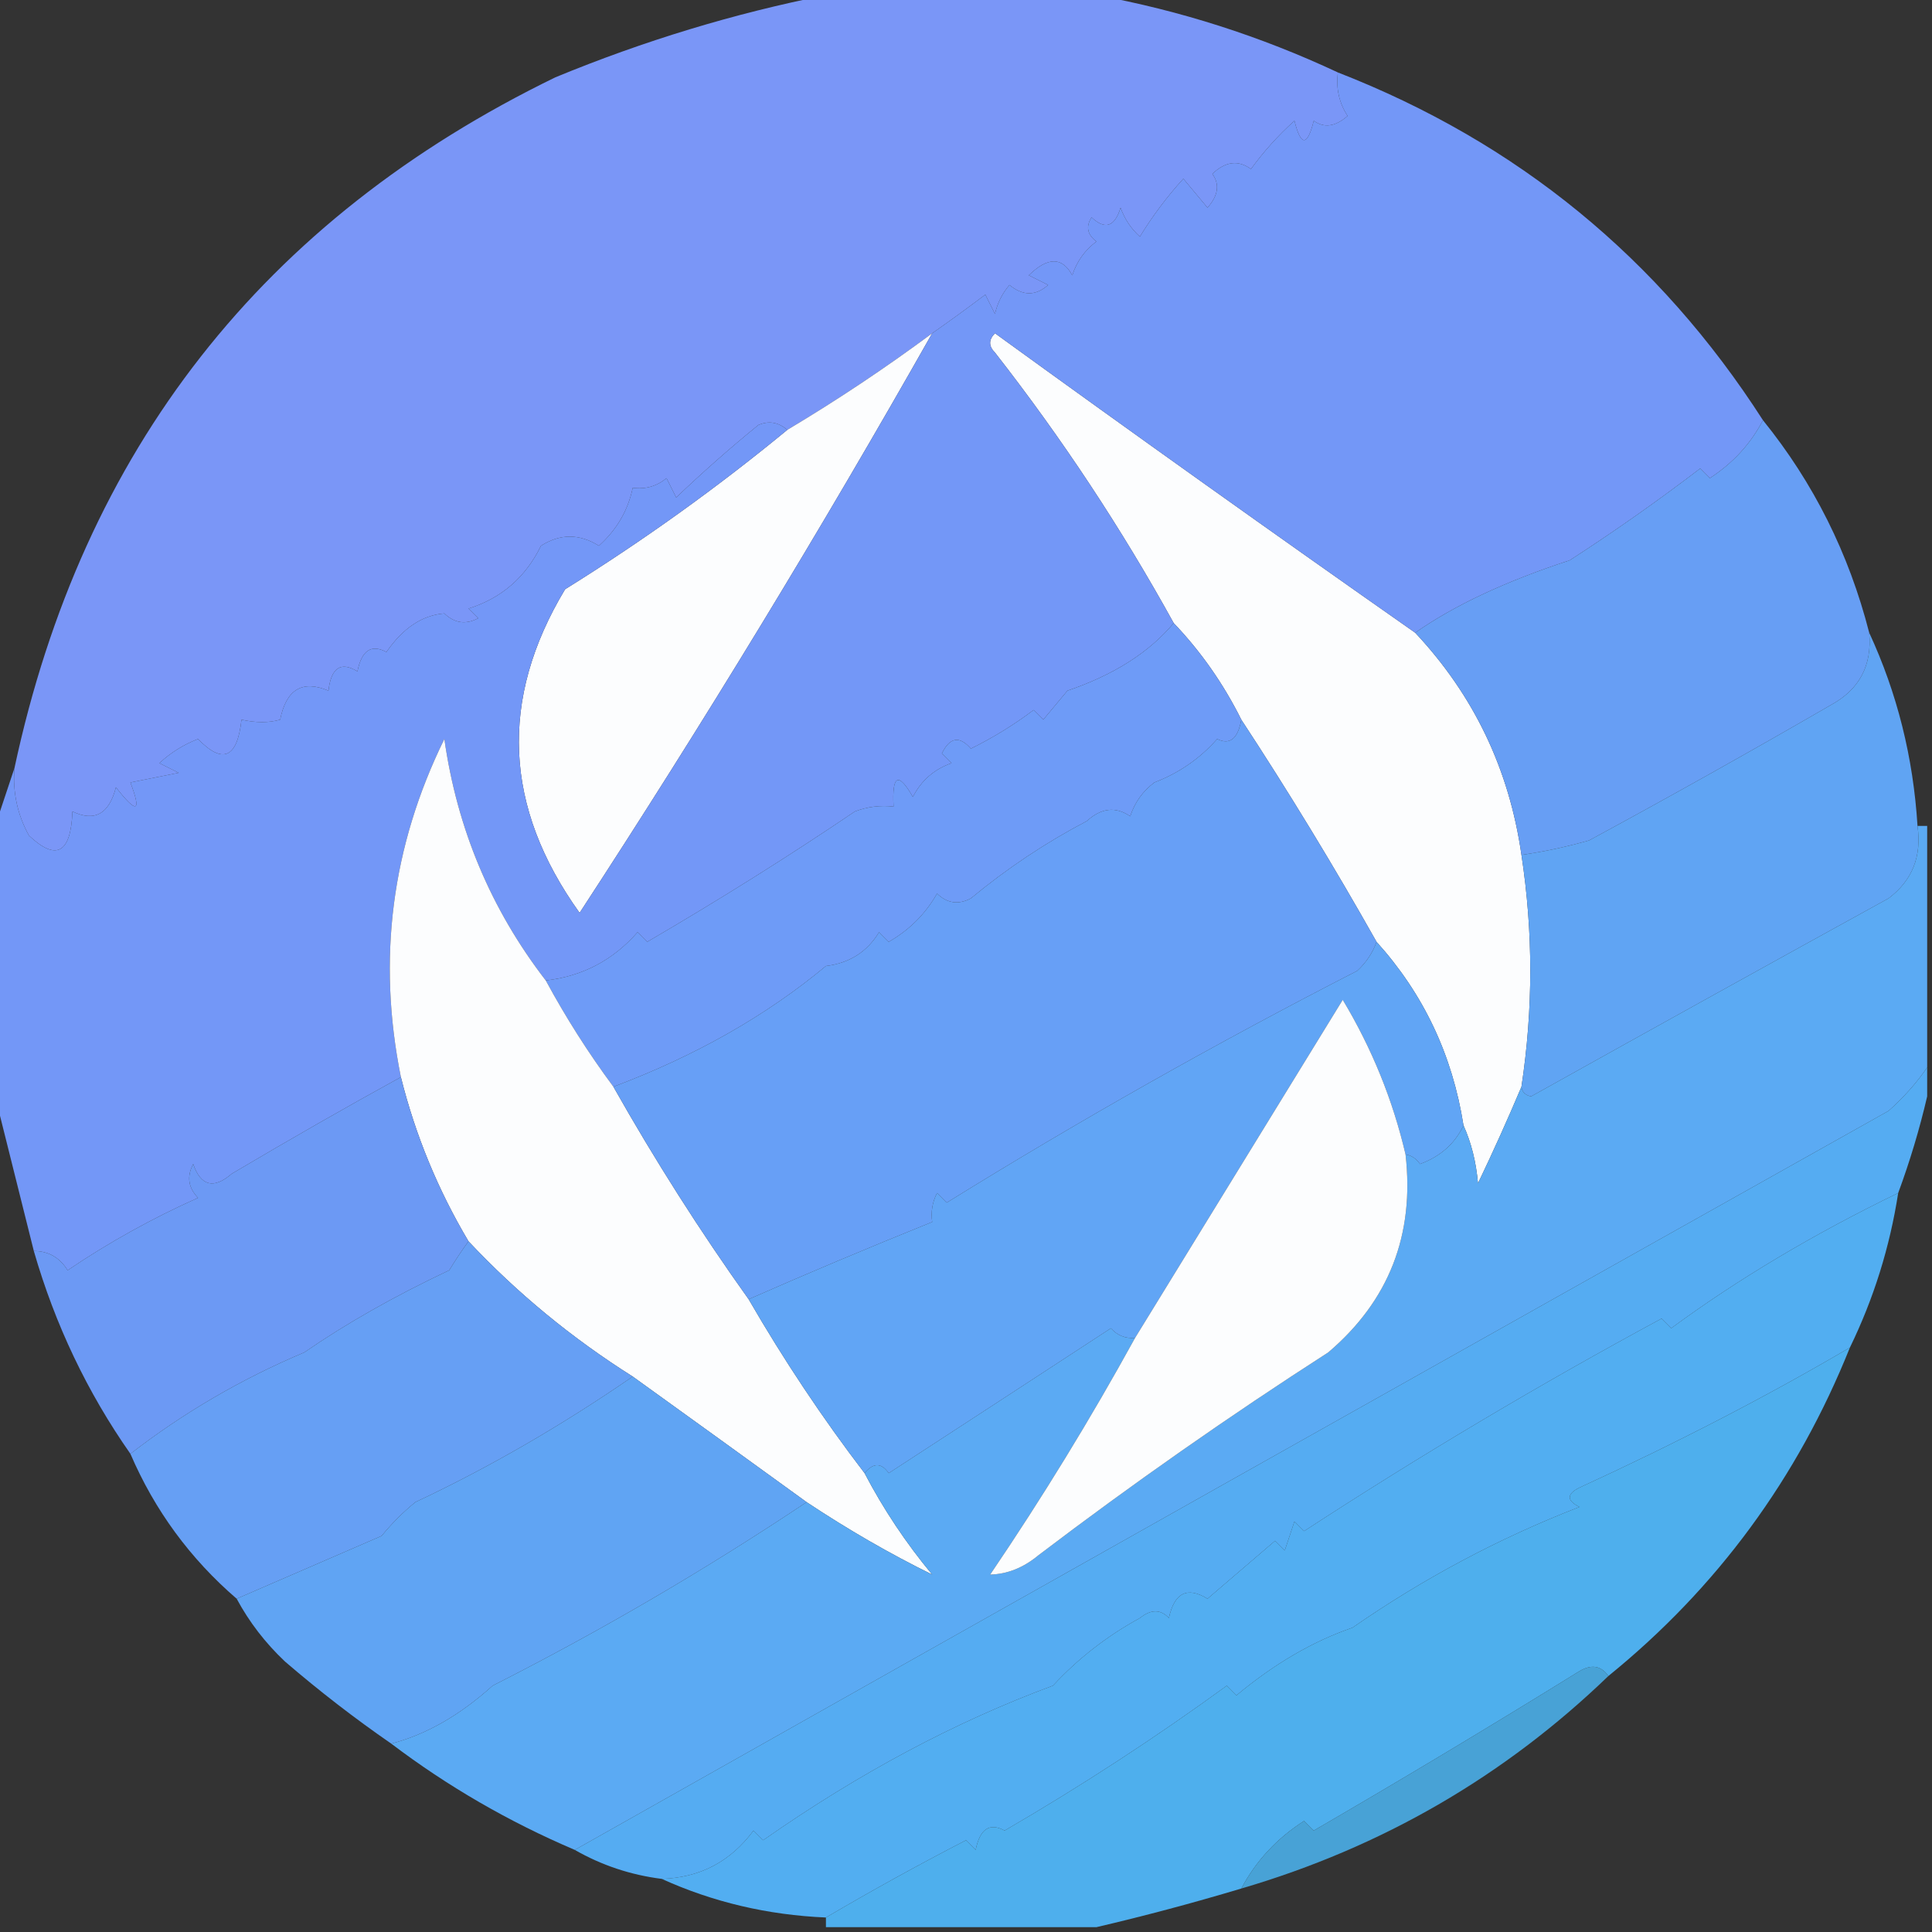 <?xml version="1.0" encoding="UTF-8"?>
<!DOCTYPE svg PUBLIC "-//W3C//DTD SVG 1.1//EN" "http://www.w3.org/Graphics/SVG/1.1/DTD/svg11.dtd">
<svg xmlns="http://www.w3.org/2000/svg" version="1.1" width="200px" height="200px" style="shape-rendering:geometricPrecision; text-rendering:geometricPrecision; image-rendering:optimizeQuality; fill-rule:evenodd; clip-rule:evenodd" xmlns:xlink="http://www.w3.org/1999/xlink">
<rect width="100%" height="100%" fill="#333333" stroke="none"/>
<g><path style="opacity:1" fill="#7a96f7" d="M 85.5,-0.5 C 94.833,-0.5 104.167,-0.5 113.5,-0.5C 122.163,1.083 130.496,3.75 138.5,7.5C 138.286,9.144 138.62,10.644 139.5,12C 138.24,13.113 137.073,13.28 136,12.5C 135.333,15.167 134.667,15.167 134,12.5C 132.315,14.018 130.815,15.684 129.5,17.5C 128.188,16.54 126.854,16.706 125.5,18C 126.28,19.073 126.113,20.24 125,21.5C 124.167,20.5 123.333,19.5 122.5,18.5C 120.808,20.359 119.308,22.359 118,24.5C 117.085,23.672 116.419,22.672 116,21.5C 115.395,23.481 114.395,23.815 113,22.5C 112.383,23.449 112.549,24.282 113.5,25C 112.299,25.902 111.465,27.069 111,28.5C 109.969,26.579 108.469,26.579 106.5,28.5C 107.167,28.833 107.833,29.167 108.5,29.5C 107.224,30.645 105.891,30.645 104.5,29.5C 103.749,30.376 103.249,31.376 103,32.5C 102.667,31.833 102.333,31.167 102,30.5C 100.144,31.9 98.311,33.233 96.5,34.5C 91.672,38.081 86.672,41.415 81.5,44.5C 80.577,43.697 79.577,43.53 78.5,44C 75.573,46.382 72.74,48.882 70,51.5C 69.667,50.833 69.333,50.167 69,49.5C 67.989,50.337 66.822,50.67 65.5,50.5C 65.008,52.841 63.842,54.841 62,56.5C 59.981,55.235 57.981,55.235 56,56.5C 54.413,59.756 51.913,61.923 48.5,63C 48.833,63.333 49.167,63.667 49.5,64C 48.216,64.684 47.05,64.517 46,63.5C 43.705,63.689 41.705,65.023 40,67.5C 38.442,66.655 37.442,67.322 37,69.5C 35.283,68.448 34.283,69.114 34,71.5C 31.298,70.359 29.631,71.359 29,74.5C 27.836,74.835 26.503,74.835 25,74.5C 24.561,78.48 23.061,79.147 20.5,76.5C 18.998,77.083 17.665,77.916 16.5,79C 17.167,79.333 17.833,79.667 18.5,80C 16.833,80.333 15.167,80.667 13.5,81C 14.673,84.11 14.173,84.277 12,81.5C 11.292,84.268 9.792,85.101 7.5,84C 7.333,88.334 5.833,89.167 3,86.5C 1.798,84.323 1.298,81.989 1.5,79.5C 8.553,46.556 27.22,22.723 57.5,8C 66.677,4.215 76.01,1.382 85.5,-0.5 Z"/></g>
<g><path style="opacity:1" fill="#fcfdfe" d="M 96.5,34.5 C 84.983,54.86 72.816,74.86 60,94.5C 52.151,83.556 51.651,72.389 58.5,61C 66.586,55.969 74.253,50.469 81.5,44.5C 86.672,41.415 91.672,38.081 96.5,34.5 Z"/></g>
<g><path style="opacity:1" fill="#fcfdfe" d="M 146.5,65.5 C 152.568,71.971 156.234,79.637 157.5,88.5C 158.719,96.475 158.719,104.475 157.5,112.5C 156.12,115.774 154.62,119.107 153,122.5C 152.809,120.292 152.309,118.292 151.5,116.5C 150.355,109.214 147.355,102.881 142.5,97.5C 138.081,89.659 133.415,81.992 128.5,74.5C 126.646,70.779 124.313,67.446 121.5,64.5C 116.099,54.709 109.933,45.376 103,36.5C 102.333,35.833 102.333,35.167 103,34.5C 117.441,44.966 131.941,55.299 146.5,65.5 Z"/></g>
<g><path style="opacity:1" fill="#7397f7" d="M 138.5,7.5 C 157.067,14.733 171.733,26.733 182.5,43.5C 181.236,45.935 179.403,47.935 177,49.5C 176.667,49.167 176.333,48.833 176,48.5C 171.619,51.847 167.119,55.014 162.5,58C 155.862,60.174 150.528,62.674 146.5,65.5C 131.941,55.299 117.441,44.966 103,34.5C 102.333,35.167 102.333,35.833 103,36.5C 109.933,45.376 116.099,54.709 121.5,64.5C 118.969,67.533 115.302,69.866 110.5,71.5C 109.667,72.5 108.833,73.5 108,74.5C 107.667,74.167 107.333,73.833 107,73.5C 104.966,75.032 102.799,76.365 100.5,77.5C 99.325,76.145 98.325,76.312 97.5,78C 97.833,78.333 98.167,78.667 98.5,79C 96.697,79.637 95.364,80.803 94.5,82.5C 92.995,79.869 92.329,80.203 92.5,83.5C 91.127,83.343 89.793,83.51 88.5,84C 81.716,88.594 74.55,93.094 67,97.5C 66.667,97.167 66.333,96.833 66,96.5C 63.461,99.399 60.294,101.066 56.5,101.5C 50.824,94.14 47.324,85.806 46,76.5C 40.537,87.623 39.037,99.289 41.5,111.5C 35.918,114.563 30.084,117.896 24,121.5C 22.124,123.123 20.79,122.79 20,120.5C 19.316,121.784 19.483,122.951 20.5,124C 15.753,126.122 11.253,128.622 7,131.5C 6.184,130.177 5.017,129.511 3.5,129.5C 2.139,124.056 0.806,118.723 -0.5,113.5C -0.5,104.167 -0.5,94.833 -0.5,85.5C 0.167,83.5 0.833,81.5 1.5,79.5C 1.298,81.989 1.798,84.323 3,86.5C 5.833,89.167 7.333,88.334 7.5,84C 9.792,85.101 11.292,84.268 12,81.5C 14.173,84.277 14.673,84.11 13.5,81C 15.167,80.667 16.833,80.333 18.5,80C 17.833,79.667 17.167,79.333 16.5,79C 17.665,77.916 18.998,77.083 20.5,76.5C 23.061,79.147 24.561,78.48 25,74.5C 26.503,74.835 27.836,74.835 29,74.5C 29.631,71.359 31.298,70.359 34,71.5C 34.283,69.114 35.283,68.448 37,69.5C 37.442,67.322 38.442,66.655 40,67.5C 41.705,65.023 43.705,63.689 46,63.5C 47.05,64.517 48.216,64.684 49.5,64C 49.167,63.667 48.833,63.333 48.5,63C 51.913,61.923 54.413,59.756 56,56.5C 57.981,55.235 59.981,55.235 62,56.5C 63.842,54.841 65.008,52.841 65.5,50.5C 66.822,50.67 67.989,50.337 69,49.5C 69.333,50.167 69.667,50.833 70,51.5C 72.74,48.882 75.573,46.382 78.5,44C 79.577,43.53 80.577,43.697 81.5,44.5C 74.253,50.469 66.586,55.969 58.5,61C 51.651,72.389 52.151,83.556 60,94.5C 72.816,74.86 84.983,54.86 96.5,34.5C 98.311,33.233 100.144,31.9 102,30.5C 102.333,31.167 102.667,31.833 103,32.5C 103.249,31.376 103.749,30.376 104.5,29.5C 105.891,30.645 107.224,30.645 108.5,29.5C 107.833,29.167 107.167,28.833 106.5,28.5C 108.469,26.579 109.969,26.579 111,28.5C 111.465,27.069 112.299,25.902 113.5,25C 112.549,24.282 112.383,23.449 113,22.5C 114.395,23.815 115.395,23.481 116,21.5C 116.419,22.672 117.085,23.672 118,24.5C 119.308,22.359 120.808,20.359 122.5,18.5C 123.333,19.5 124.167,20.5 125,21.5C 126.113,20.24 126.28,19.073 125.5,18C 126.854,16.706 128.188,16.54 129.5,17.5C 130.815,15.684 132.315,14.018 134,12.5C 134.667,15.167 135.333,15.167 136,12.5C 137.073,13.28 138.24,13.113 139.5,12C 138.62,10.644 138.286,9.144 138.5,7.5 Z"/></g>
<g><path style="opacity:1" fill="#679ef4" d="M 182.5,43.5 C 187.734,49.968 191.401,57.302 193.5,65.5C 193.812,68.888 192.479,71.388 189.5,73C 181.179,77.814 172.845,82.48 164.5,87C 162.187,87.662 159.854,88.162 157.5,88.5C 156.234,79.637 152.568,71.971 146.5,65.5C 150.528,62.674 155.862,60.174 162.5,58C 167.119,55.014 171.619,51.847 176,48.5C 176.333,48.833 176.667,49.167 177,49.5C 179.403,47.935 181.236,45.935 182.5,43.5 Z"/></g>
<g><path style="opacity:1" fill="#6e9bf7" d="M 121.5,64.5 C 124.313,67.446 126.646,70.779 128.5,74.5C 128.141,76.485 127.308,77.151 126,76.5C 124.223,78.519 122.056,80.019 119.5,81C 118.299,81.903 117.465,83.069 117,84.5C 115.493,83.465 113.993,83.632 112.5,85C 108.269,87.215 104.269,89.881 100.5,93C 99.216,93.684 98.049,93.517 97,92.5C 95.807,94.605 94.14,96.272 92,97.5C 91.667,97.167 91.333,96.833 91,96.5C 89.764,98.538 87.931,99.705 85.5,100C 79.337,105.131 72.004,109.298 63.5,112.5C 60.931,109.039 58.597,105.372 56.5,101.5C 60.294,101.066 63.461,99.399 66,96.5C 66.333,96.833 66.667,97.167 67,97.5C 74.55,93.094 81.716,88.594 88.5,84C 89.793,83.51 91.127,83.343 92.5,83.5C 92.329,80.203 92.995,79.869 94.5,82.5C 95.364,80.803 96.697,79.637 98.5,79C 98.167,78.667 97.833,78.333 97.5,78C 98.325,76.312 99.325,76.145 100.5,77.5C 102.799,76.365 104.966,75.032 107,73.5C 107.333,73.833 107.667,74.167 108,74.5C 108.833,73.5 109.667,72.5 110.5,71.5C 115.302,69.866 118.969,67.533 121.5,64.5 Z"/></g>
<g><path style="opacity:1" fill="#60a4f3" d="M 193.5,65.5 C 196.397,71.756 198.064,78.422 198.5,85.5C 198.953,88.652 197.953,91.152 195.5,93C 183.584,99.554 171.251,106.387 158.5,113.5C 157.893,113.376 157.56,113.043 157.5,112.5C 158.719,104.475 158.719,96.475 157.5,88.5C 159.854,88.162 162.187,87.662 164.5,87C 172.845,82.48 181.179,77.814 189.5,73C 192.479,71.388 193.812,68.888 193.5,65.5 Z"/></g>
<g><path style="opacity:1" fill="#fcfdfe" d="M 56.5,101.5 C 58.597,105.372 60.931,109.039 63.5,112.5C 67.806,120.124 72.473,127.457 77.5,134.5C 81.141,140.795 85.141,146.795 89.5,152.5C 91.451,156.229 93.784,159.729 96.5,163C 92.135,160.856 87.801,158.356 83.5,155.5C 77.538,151.179 71.538,146.845 65.5,142.5C 59.202,138.529 53.535,133.862 48.5,128.5C 45.332,123.166 42.999,117.499 41.5,111.5C 39.037,99.289 40.537,87.623 46,76.5C 47.324,85.806 50.824,94.14 56.5,101.5 Z"/></g>
<g><path style="opacity:1" fill="#679ff6" d="M 128.5,74.5 C 133.415,81.992 138.081,89.659 142.5,97.5C 142.092,98.643 141.425,99.643 140.5,100.5C 125.89,107.995 111.723,115.995 98,124.5C 97.667,124.167 97.333,123.833 97,123.5C 96.517,124.448 96.35,125.448 96.5,126.5C 89.76,129.221 83.427,131.888 77.5,134.5C 72.473,127.457 67.806,120.124 63.5,112.5C 72.004,109.298 79.337,105.131 85.5,100C 87.931,99.705 89.764,98.538 91,96.5C 91.333,96.833 91.667,97.167 92,97.5C 94.14,96.272 95.807,94.605 97,92.5C 98.049,93.517 99.216,93.684 100.5,93C 104.269,89.881 108.269,87.215 112.5,85C 113.993,83.632 115.493,83.465 117,84.5C 117.465,83.069 118.299,81.903 119.5,81C 122.056,80.019 124.223,78.519 126,76.5C 127.308,77.151 128.141,76.485 128.5,74.5 Z"/></g>
<g><path style="opacity:1" fill="#5baaf3" d="M 198.5,85.5 C 198.833,85.5 199.167,85.5 199.5,85.5C 199.5,93.833 199.5,102.167 199.5,110.5C 198.404,112.103 197.07,113.603 195.5,115C 150.018,140.5 104.685,166 59.5,191.5C 52.668,188.588 46.334,184.921 40.5,180.5C 44.094,179.573 47.594,177.573 51,174.5C 62.253,168.793 73.086,162.46 83.5,155.5C 87.801,158.356 92.135,160.856 96.5,163C 93.784,159.729 91.451,156.229 89.5,152.5C 90.397,151.402 91.23,151.402 92,152.5C 99.703,147.487 107.37,142.487 115,137.5C 115.671,138.252 116.504,138.586 117.5,138.5C 112.888,146.889 107.888,155.056 102.5,163C 104.279,162.956 105.945,162.289 107.5,161C 117.223,153.611 127.223,146.611 137.5,140C 143.786,134.653 146.452,127.82 145.5,119.5C 146.117,119.611 146.617,119.944 147,120.5C 149.118,119.717 150.618,118.384 151.5,116.5C 152.309,118.292 152.809,120.292 153,122.5C 154.62,119.107 156.12,115.774 157.5,112.5C 157.56,113.043 157.893,113.376 158.5,113.5C 171.251,106.387 183.584,99.554 195.5,93C 197.953,91.152 198.953,88.652 198.5,85.5 Z"/></g>
<g><path style="opacity:1" fill="#61a5f5" d="M 142.5,97.5 C 147.355,102.881 150.355,109.214 151.5,116.5C 150.618,118.384 149.118,119.717 147,120.5C 146.617,119.944 146.117,119.611 145.5,119.5C 144.182,113.858 142.015,108.525 139,103.5C 131.822,115.195 124.656,126.861 117.5,138.5C 116.504,138.586 115.671,138.252 115,137.5C 107.37,142.487 99.703,147.487 92,152.5C 91.23,151.402 90.397,151.402 89.5,152.5C 85.141,146.795 81.141,140.795 77.5,134.5C 83.427,131.888 89.76,129.221 96.5,126.5C 96.35,125.448 96.517,124.448 97,123.5C 97.333,123.833 97.667,124.167 98,124.5C 111.723,115.995 125.89,107.995 140.5,100.5C 141.425,99.643 142.092,98.643 142.5,97.5 Z"/></g>
<g><path style="opacity:1" fill="#fcfdfe" d="M 145.5,119.5 C 146.452,127.82 143.786,134.653 137.5,140C 127.223,146.611 117.223,153.611 107.5,161C 105.945,162.289 104.279,162.956 102.5,163C 107.888,155.056 112.888,146.889 117.5,138.5C 124.656,126.861 131.822,115.195 139,103.5C 142.015,108.525 144.182,113.858 145.5,119.5 Z"/></g>
<g><path style="opacity:1" fill="#6c99f4" d="M 41.5,111.5 C 42.999,117.499 45.332,123.166 48.5,128.5C 47.842,129.398 47.176,130.398 46.5,131.5C 40.848,134.166 35.848,136.999 31.5,140C 24.977,142.756 18.977,146.256 13.5,150.5C 9.032,144.123 5.698,137.123 3.5,129.5C 5.017,129.511 6.184,130.177 7,131.5C 11.253,128.622 15.753,126.122 20.5,124C 19.483,122.951 19.316,121.784 20,120.5C 20.79,122.79 22.124,123.123 24,121.5C 30.084,117.896 35.918,114.563 41.5,111.5 Z"/></g>
<g><path style="opacity:1" fill="#55acf2" d="M 199.5,110.5 C 199.5,111.5 199.5,112.5 199.5,113.5C 198.712,116.887 197.712,120.22 196.5,123.5C 187.753,127.743 179.92,132.409 173,137.5C 172.667,137.167 172.333,136.833 172,136.5C 159.383,143.311 147.049,150.644 135,158.5C 134.667,158.167 134.333,157.833 134,157.5C 133.667,158.5 133.333,159.5 133,160.5C 132.667,160.167 132.333,159.833 132,159.5C 129.667,161.5 127.333,163.5 125,165.5C 122.91,164.209 121.576,164.876 121,167.5C 120.15,166.576 119.15,166.576 118,167.5C 114.592,169.364 111.592,171.697 109,174.5C 98.924,178.223 88.924,183.556 79,190.5C 78.667,190.167 78.333,189.833 78,189.5C 75.629,192.709 72.463,194.376 68.5,194.5C 65.285,194.095 62.285,193.095 59.5,191.5C 104.685,166 150.018,140.5 195.5,115C 197.07,113.603 198.404,112.103 199.5,110.5 Z"/></g>
<g><path style="opacity:1" fill="#52aef1" d="M 196.5,123.5 C 195.634,129.097 193.967,134.43 191.5,139.5C 182.993,144.499 173.66,149.333 163.5,154C 162.167,154.667 162.167,155.333 163.5,156C 155.224,159.209 147.39,163.375 140,168.5C 135.911,169.904 131.911,172.237 128,175.5C 127.667,175.167 127.333,174.833 127,174.5C 119.645,179.858 111.978,184.858 104,189.5C 102.442,188.655 101.442,189.321 101,191.5C 100.667,191.167 100.333,190.833 100,190.5C 95.064,193.05 90.231,195.717 85.5,198.5C 79.472,198.242 73.806,196.908 68.5,194.5C 72.463,194.376 75.629,192.709 78,189.5C 78.333,189.833 78.667,190.167 79,190.5C 88.924,183.556 98.924,178.223 109,174.5C 111.592,171.697 114.592,169.364 118,167.5C 119.15,166.576 120.15,166.576 121,167.5C 121.576,164.876 122.91,164.209 125,165.5C 127.333,163.5 129.667,161.5 132,159.5C 132.333,159.833 132.667,160.167 133,160.5C 133.333,159.5 133.667,158.5 134,157.5C 134.333,157.833 134.667,158.167 135,158.5C 147.049,150.644 159.383,143.311 172,136.5C 172.333,136.833 172.667,137.167 173,137.5C 179.92,132.409 187.753,127.743 196.5,123.5 Z"/></g>
<g><path style="opacity:1" fill="#669ff4" d="M 48.5,128.5 C 53.535,133.862 59.202,138.529 65.5,142.5C 58.087,147.603 50.587,151.936 43,155.5C 41.726,156.535 40.56,157.702 39.5,159C 34.437,161.202 29.437,163.369 24.5,165.5C 19.682,161.348 16.015,156.348 13.5,150.5C 18.977,146.256 24.977,142.756 31.5,140C 35.848,136.999 40.848,134.166 46.5,131.5C 47.176,130.398 47.842,129.398 48.5,128.5 Z"/></g>
<g><path style="opacity:1" fill="#4eafed" d="M 191.5,139.5 C 186.07,153.052 177.736,164.385 166.5,173.5C 165.749,172.427 164.749,172.26 163.5,173C 154.416,178.626 145.25,184.126 136,189.5C 135.667,189.167 135.333,188.833 135,188.5C 132.184,190.304 130.017,192.637 128.5,195.5C 123.449,197.011 118.449,198.345 113.5,199.5C 104.167,199.5 94.833,199.5 85.5,199.5C 85.5,199.167 85.5,198.833 85.5,198.5C 90.231,195.717 95.064,193.05 100,190.5C 100.333,190.833 100.667,191.167 101,191.5C 101.442,189.321 102.442,188.655 104,189.5C 111.978,184.858 119.645,179.858 127,174.5C 127.333,174.833 127.667,175.167 128,175.5C 131.911,172.237 135.911,169.904 140,168.5C 147.39,163.375 155.224,159.209 163.5,156C 162.167,155.333 162.167,154.667 163.5,154C 173.66,149.333 182.993,144.499 191.5,139.5 Z"/></g>
<g><path style="opacity:1" fill="#60a4f3" d="M 65.5,142.5 C 71.538,146.845 77.538,151.179 83.5,155.5C 73.086,162.46 62.253,168.793 51,174.5C 47.594,177.573 44.094,179.573 40.5,180.5C 36.709,177.882 33.043,175.049 29.5,172C 27.461,170.074 25.794,167.907 24.5,165.5C 29.437,163.369 34.437,161.202 39.5,159C 40.56,157.702 41.726,156.535 43,155.5C 50.587,151.936 58.087,147.603 65.5,142.5 Z"/></g>
<g><path style="opacity:1" fill="#48a2d6" d="M 166.5,173.5 C 155.709,183.901 143.042,191.235 128.5,195.5C 130.017,192.637 132.184,190.304 135,188.5C 135.333,188.833 135.667,189.167 136,189.5C 145.25,184.126 154.416,178.626 163.5,173C 164.749,172.26 165.749,172.427 166.5,173.5 Z"/></g>
</svg>
